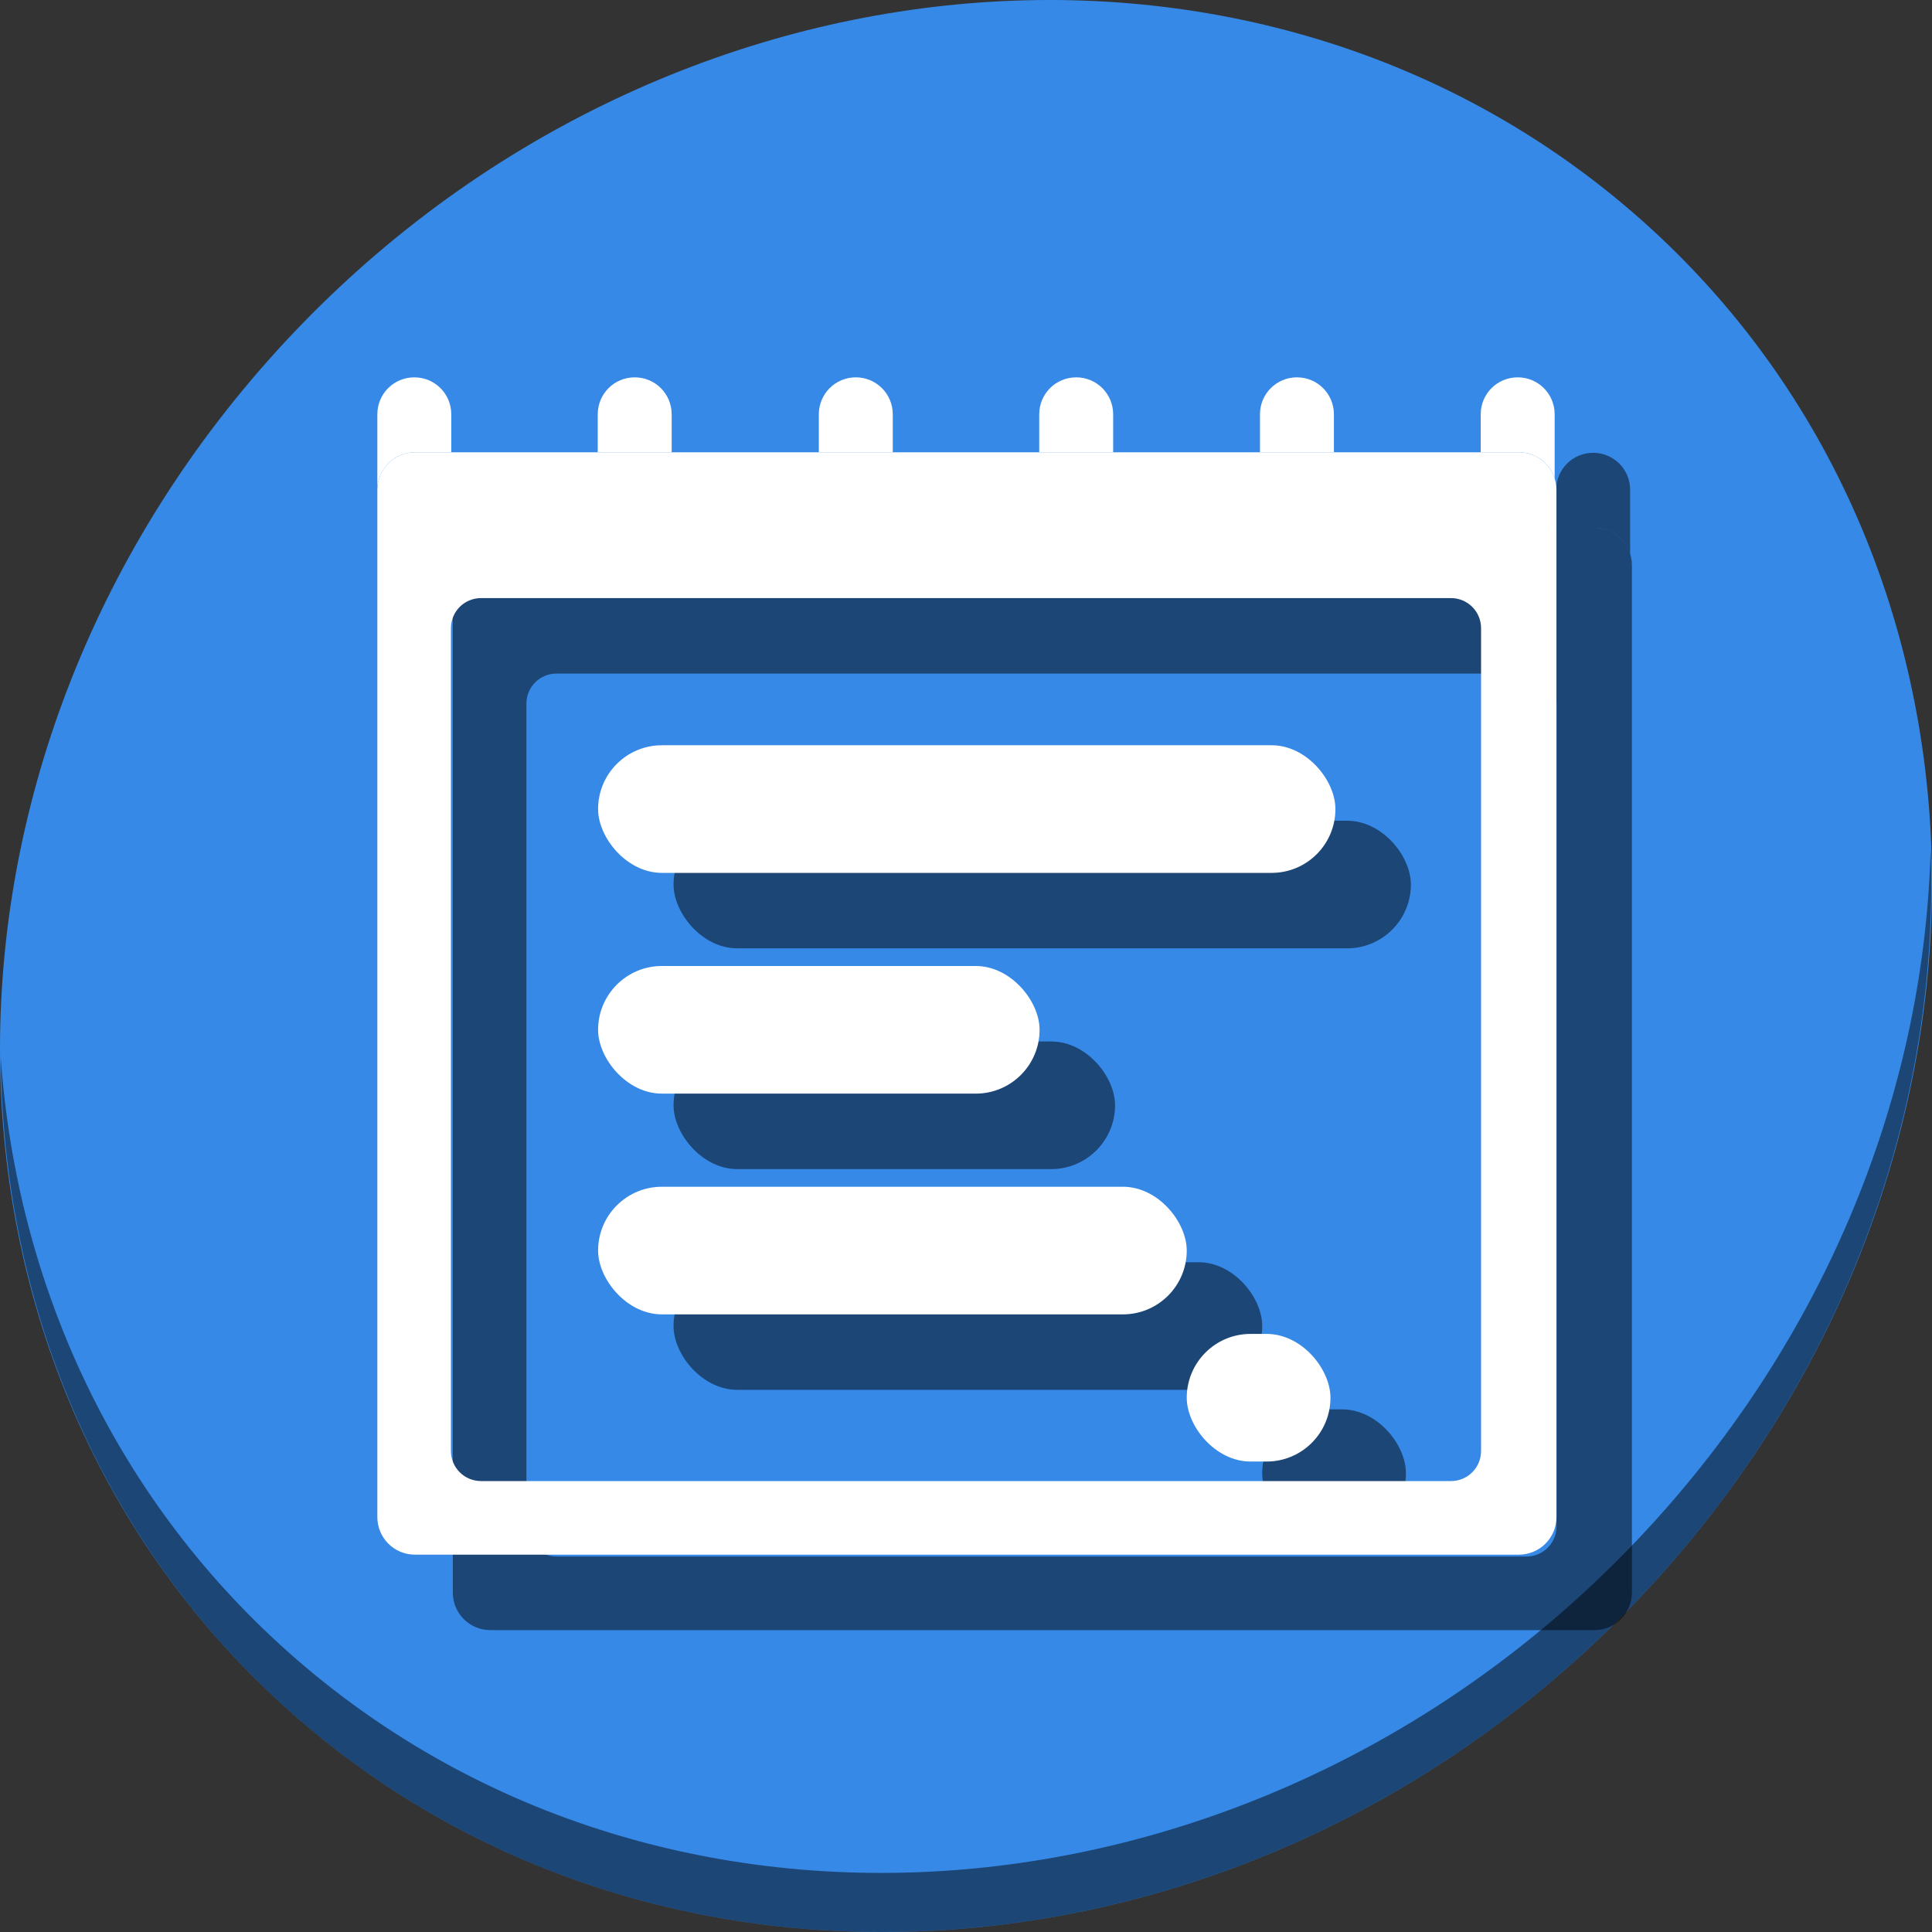 <?xml version="1.0" encoding="UTF-8" standalone="no"?>
<svg
   xmlns:dc="http://purl.org/dc/elements/1.1/"
   xmlns:cc="http://creativecommons.org/ns#"
   xmlns:rdf="http://www.w3.org/1999/02/22-rdf-syntax-ns#"
   xmlns:svg="http://www.w3.org/2000/svg"
   xmlns="http://www.w3.org/2000/svg"
   xmlns:sodipodi="http://sodipodi.sourceforge.net/DTD/sodipodi-0.dtd"
   xmlns:inkscape="http://www.inkscape.org/namespaces/inkscape"
   viewBox="0 0 64 64"
   version="1.1"
   id="svg6"
   sodipodi:docname="note.svg"
   width="64"
   height="64"
   inkscape:version="0.92.2 5c3e80d, 2017-08-06">
  <rect x="0" y="0" width="64" height="64" fill="#333333" stroke="none"/>
  <sodipodi:namedview
     pagecolor="#ffffff"
     bordercolor="#666666"
     borderopacity="1"
     objecttolerance="10"
     gridtolerance="10"
     guidetolerance="10"
     inkscape:pageopacity="0"
     inkscape:pageshadow="2"
     inkscape:window-width="1366"
     inkscape:window-height="717"
     id="namedview8"
     showgrid="false"
     inkscape:zoom="3.4766083"
     inkscape:cx="72.360292"
     inkscape:cy="45.596625"
     inkscape:window-x="0"
     inkscape:window-y="24"
     inkscape:window-maximized="1"
     inkscape:current-layer="svg6" />
  <defs
     id="defs3051">
    <style
       type="text/css"
       id="current-color-scheme">
      .ColorScheme-Text {
        color:#4d4d4d;
      }
      </style>
  </defs>
  <g
     id="g1018"
     transform="matrix(0.125,0,0,0.125,-1.6056034e-7,56)">
    <path
       id="path850"
       d="m 432.913,-391.526 c 102.193,88.575 105.827,249.7 8.117,359.899 C 343.32,78.572 181.28,96.101 79.087,7.526 -23.106,-81.049 -26.74,-242.174 70.97,-352.373 168.68,-462.572 330.72,-480.101 432.913,-391.526 Z"
       inkscape:connector-curvature="0"
       style="fill:#3689e6;fill-opacity:1;stroke-width:11.11" />
    <path
       id="path852"
       d="M 511.636,-223.096 C 510.084,-161.785 486.474,-98.942 440.669,-47.282 342.959,62.917 180.919,80.446 78.726,-8.129 30.827,-49.644 4.497,-107.077 0.194,-167.771 0.799,-101.415 27.117,-37.518 79.079,7.519 181.272,96.094 343.32,78.556 441.022,-31.634 490.727,-87.692 514.027,-156.925 511.636,-223.096 Z"
       inkscape:connector-curvature="0"
       style="opacity:1;fill:#000000;fill-opacity:0.49;stroke-width:11.11" />
    <g
       style="fill:#000000;fill-opacity:0.49"
       transform="translate(20,20)"
       id="g990">
      <path
         id="path968"
         d="m 109.967,-328.135 c -5.521,0 -9.967,4.444 -9.967,9.965 V -45.967 C 100,-40.446 104.446,-36 109.967,-36 h 292.541 c 5.521,0 9.967,-4.446 9.967,-9.967 V -318.17 c 0,-5.521 -4.446,-9.965 -9.967,-9.965 z M 127.482,-289.5 h 257.035 c 4.422,0 7.982,3.56 7.982,7.982 v 218.035 c 0,4.422 -3.56,7.982 -7.982,7.982 H 127.482 c -4.422,0 -7.982,-3.56 -7.982,-7.982 V -281.518 c 0,-4.422 3.56,-7.982 7.982,-7.982 z"
         style="opacity:1;fill:#000000;fill-opacity:0.49;stroke:none;stroke-width:25;stroke-miterlimit:4;stroke-dasharray:none;stroke-dashoffset:0;stroke-opacity:1"
         inkscape:connector-curvature="0" />
      <rect
         ry="16.911"
         y="-250.5"
         x="158.5"
         height="33.822"
         width="195.398"
         id="rect970"
         style="opacity:1;fill:#000000;fill-opacity:0.49;stroke:none;stroke-width:25;stroke-miterlimit:4;stroke-dasharray:none;stroke-dashoffset:0;stroke-opacity:1" />
      <rect
         style="opacity:1;fill:#000000;fill-opacity:0.49;stroke:none;stroke-width:22.338;stroke-miterlimit:4;stroke-dasharray:none;stroke-dashoffset:0;stroke-opacity:1"
         id="rect972"
         width="156"
         height="33.822"
         x="158.5"
         y="-133.5"
         ry="16.911" />
      <rect
         ry="16.911"
         y="-192"
         x="158.5"
         height="33.822"
         width="117"
         id="rect974"
         style="opacity:1;fill:#000000;fill-opacity:0.49;stroke:none;stroke-width:19.345;stroke-miterlimit:4;stroke-dasharray:none;stroke-dashoffset:0;stroke-opacity:1" />
      <rect
         style="opacity:1;fill:#000000;fill-opacity:0.49;stroke:none;stroke-width:11.037;stroke-miterlimit:4;stroke-dasharray:none;stroke-dashoffset:0;stroke-opacity:1"
         id="rect976"
         width="38.085"
         height="33.822"
         x="314.5"
         y="-94.5"
         ry="16.911" />
      <path
         id="path978"
         d="m 109.797,-348 c -5.427,0 -9.797,4.37 -9.797,9.797 v 18.17 c 0,0.312 0.019,0.619 0.047,0.924 0.471,-5.077 4.716,-9.025 9.92,-9.025 h 9.627 v -10.068 c 0,-5.427 -4.37,-9.797 -9.797,-9.797 z"
         style="opacity:1;fill:#000000;fill-opacity:0.49;stroke:none;stroke-width:25;stroke-miterlimit:4;stroke-dasharray:none;stroke-dashoffset:0;stroke-opacity:1"
         inkscape:connector-curvature="0" />
      <path
         id="path980"
         d="m 168.203,-348 c -5.427,0 -9.797,4.37 -9.797,9.797 v 10.068 H 178 v -10.068 C 178,-343.63 173.63,-348 168.203,-348 Z"
         style="opacity:1;fill:#000000;fill-opacity:0.49;stroke:none;stroke-width:25;stroke-miterlimit:4;stroke-dasharray:none;stroke-dashoffset:0;stroke-opacity:1"
         inkscape:connector-curvature="0" />
      <path
         id="path982"
         d="m 226.797,-348 c -5.427,0 -9.797,4.37 -9.797,9.797 v 10.068 h 19.594 v -10.068 c 0,-5.427 -4.37,-9.797 -9.797,-9.797 z"
         style="opacity:1;fill:#000000;fill-opacity:0.49;stroke:none;stroke-width:25;stroke-miterlimit:4;stroke-dasharray:none;stroke-dashoffset:0;stroke-opacity:1"
         inkscape:connector-curvature="0" />
      <path
         id="path984"
         d="m 285.203,-348 c -5.427,0 -9.797,4.37 -9.797,9.797 v 10.068 H 295 v -10.068 C 295,-343.63 290.63,-348 285.203,-348 Z"
         style="opacity:1;fill:#000000;fill-opacity:0.49;stroke:none;stroke-width:25;stroke-miterlimit:4;stroke-dasharray:none;stroke-dashoffset:0;stroke-opacity:1"
         inkscape:connector-curvature="0" />
      <path
         id="path986"
         d="m 343.703,-348 c -5.427,0 -9.797,4.37 -9.797,9.797 v 10.068 H 353.5 v -10.068 c 0,-5.427 -4.37,-9.797 -9.797,-9.797 z"
         style="opacity:1;fill:#000000;fill-opacity:0.49;stroke:none;stroke-width:25;stroke-miterlimit:4;stroke-dasharray:none;stroke-dashoffset:0;stroke-opacity:1"
         inkscape:connector-curvature="0" />
      <path
         id="path988"
         d="m 402.203,-348 c -5.427,0 -9.797,4.37 -9.797,9.797 v 10.068 h 10.102 c 4.458,0 8.211,2.898 9.492,6.92 v -16.988 C 412,-343.63 407.63,-348 402.203,-348 Z"
         style="opacity:1;fill:#000000;fill-opacity:0.49;stroke:none;stroke-width:25;stroke-miterlimit:4;stroke-dasharray:none;stroke-dashoffset:0;stroke-opacity:1"
         inkscape:connector-curvature="0" />
    </g>
    <g
       id="g966">
      <path
         inkscape:connector-curvature="0"
         style="opacity:1;fill:#ffffff;fill-opacity:1;stroke:none;stroke-width:25;stroke-miterlimit:4;stroke-dasharray:none;stroke-dashoffset:0;stroke-opacity:1"
         d="m 109.967,-328.135 c -5.521,0 -9.967,4.444 -9.967,9.965 V -45.967 C 100,-40.446 104.446,-36 109.967,-36 h 292.541 c 5.521,0 9.967,-4.446 9.967,-9.967 V -318.17 c 0,-5.521 -4.446,-9.965 -9.967,-9.965 z M 127.482,-289.5 h 257.035 c 4.422,0 7.982,3.56 7.982,7.982 v 218.035 c 0,4.422 -3.56,7.982 -7.982,7.982 H 127.482 c -4.422,0 -7.982,-3.56 -7.982,-7.982 V -281.518 c 0,-4.422 3.56,-7.982 7.982,-7.982 z"
         id="rect81" />
      <rect
         style="opacity:1;fill:#ffffff;fill-opacity:1;stroke:none;stroke-width:25;stroke-miterlimit:4;stroke-dasharray:none;stroke-dashoffset:0;stroke-opacity:1"
         id="rect86"
         width="195.398"
         height="33.822"
         x="158.5"
         y="-250.5"
         ry="16.911" />
      <rect
         ry="16.911"
         y="-133.5"
         x="158.5"
         height="33.822"
         width="156"
         id="rect88"
         style="opacity:1;fill:#ffffff;fill-opacity:1;stroke:none;stroke-width:22.338;stroke-miterlimit:4;stroke-dasharray:none;stroke-dashoffset:0;stroke-opacity:1" />
      <rect
         style="opacity:1;fill:#ffffff;fill-opacity:1;stroke:none;stroke-width:19.345;stroke-miterlimit:4;stroke-dasharray:none;stroke-dashoffset:0;stroke-opacity:1"
         id="rect90"
         width="117"
         height="33.822"
         x="158.5"
         y="-192"
         ry="16.911" />
      <rect
         ry="16.911"
         y="-94.5"
         x="314.5"
         height="33.822"
         width="38.085"
         id="rect92"
         style="opacity:1;fill:#ffffff;fill-opacity:1;stroke:none;stroke-width:11.037;stroke-miterlimit:4;stroke-dasharray:none;stroke-dashoffset:0;stroke-opacity:1" />
      <path
         inkscape:connector-curvature="0"
         style="opacity:1;fill:#ffffff;fill-opacity:1;stroke:none;stroke-width:25;stroke-miterlimit:4;stroke-dasharray:none;stroke-dashoffset:0;stroke-opacity:1"
         d="m 109.797,-348 c -5.427,0 -9.797,4.37 -9.797,9.797 v 18.17 c 0,0.312 0.019,0.619 0.047,0.924 0.471,-5.077 4.716,-9.025 9.92,-9.025 h 9.627 v -10.068 c 0,-5.427 -4.37,-9.797 -9.797,-9.797 z"
         id="rect96" />
      <path
         inkscape:connector-curvature="0"
         style="opacity:1;fill:#ffffff;fill-opacity:1;stroke:none;stroke-width:25;stroke-miterlimit:4;stroke-dasharray:none;stroke-dashoffset:0;stroke-opacity:1"
         d="m 168.203,-348 c -5.427,0 -9.797,4.37 -9.797,9.797 v 10.068 H 178 v -10.068 C 178,-343.63 173.63,-348 168.203,-348 Z"
         id="rect98" />
      <path
         inkscape:connector-curvature="0"
         style="opacity:1;fill:#ffffff;fill-opacity:1;stroke:none;stroke-width:25;stroke-miterlimit:4;stroke-dasharray:none;stroke-dashoffset:0;stroke-opacity:1"
         d="m 226.797,-348 c -5.427,0 -9.797,4.37 -9.797,9.797 v 10.068 h 19.594 v -10.068 c 0,-5.427 -4.37,-9.797 -9.797,-9.797 z"
         id="rect100" />
      <path
         inkscape:connector-curvature="0"
         style="opacity:1;fill:#ffffff;fill-opacity:1;stroke:none;stroke-width:25;stroke-miterlimit:4;stroke-dasharray:none;stroke-dashoffset:0;stroke-opacity:1"
         d="m 285.203,-348 c -5.427,0 -9.797,4.37 -9.797,9.797 v 10.068 H 295 v -10.068 C 295,-343.63 290.63,-348 285.203,-348 Z"
         id="rect102" />
      <path
         inkscape:connector-curvature="0"
         style="opacity:1;fill:#ffffff;fill-opacity:1;stroke:none;stroke-width:25;stroke-miterlimit:4;stroke-dasharray:none;stroke-dashoffset:0;stroke-opacity:1"
         d="m 343.703,-348 c -5.427,0 -9.797,4.37 -9.797,9.797 v 10.068 H 353.5 v -10.068 c 0,-5.427 -4.37,-9.797 -9.797,-9.797 z"
         id="rect104" />
      <path
         inkscape:connector-curvature="0"
         style="opacity:1;fill:#ffffff;fill-opacity:1;stroke:none;stroke-width:25;stroke-miterlimit:4;stroke-dasharray:none;stroke-dashoffset:0;stroke-opacity:1"
         d="m 402.203,-348 c -5.427,0 -9.797,4.37 -9.797,9.797 v 10.068 h 10.102 c 4.458,0 8.211,2.898 9.492,6.92 v -16.988 C 412,-343.63 407.63,-348 402.203,-348 Z"
         id="rect106" />
    </g>
  </g>
</svg>
